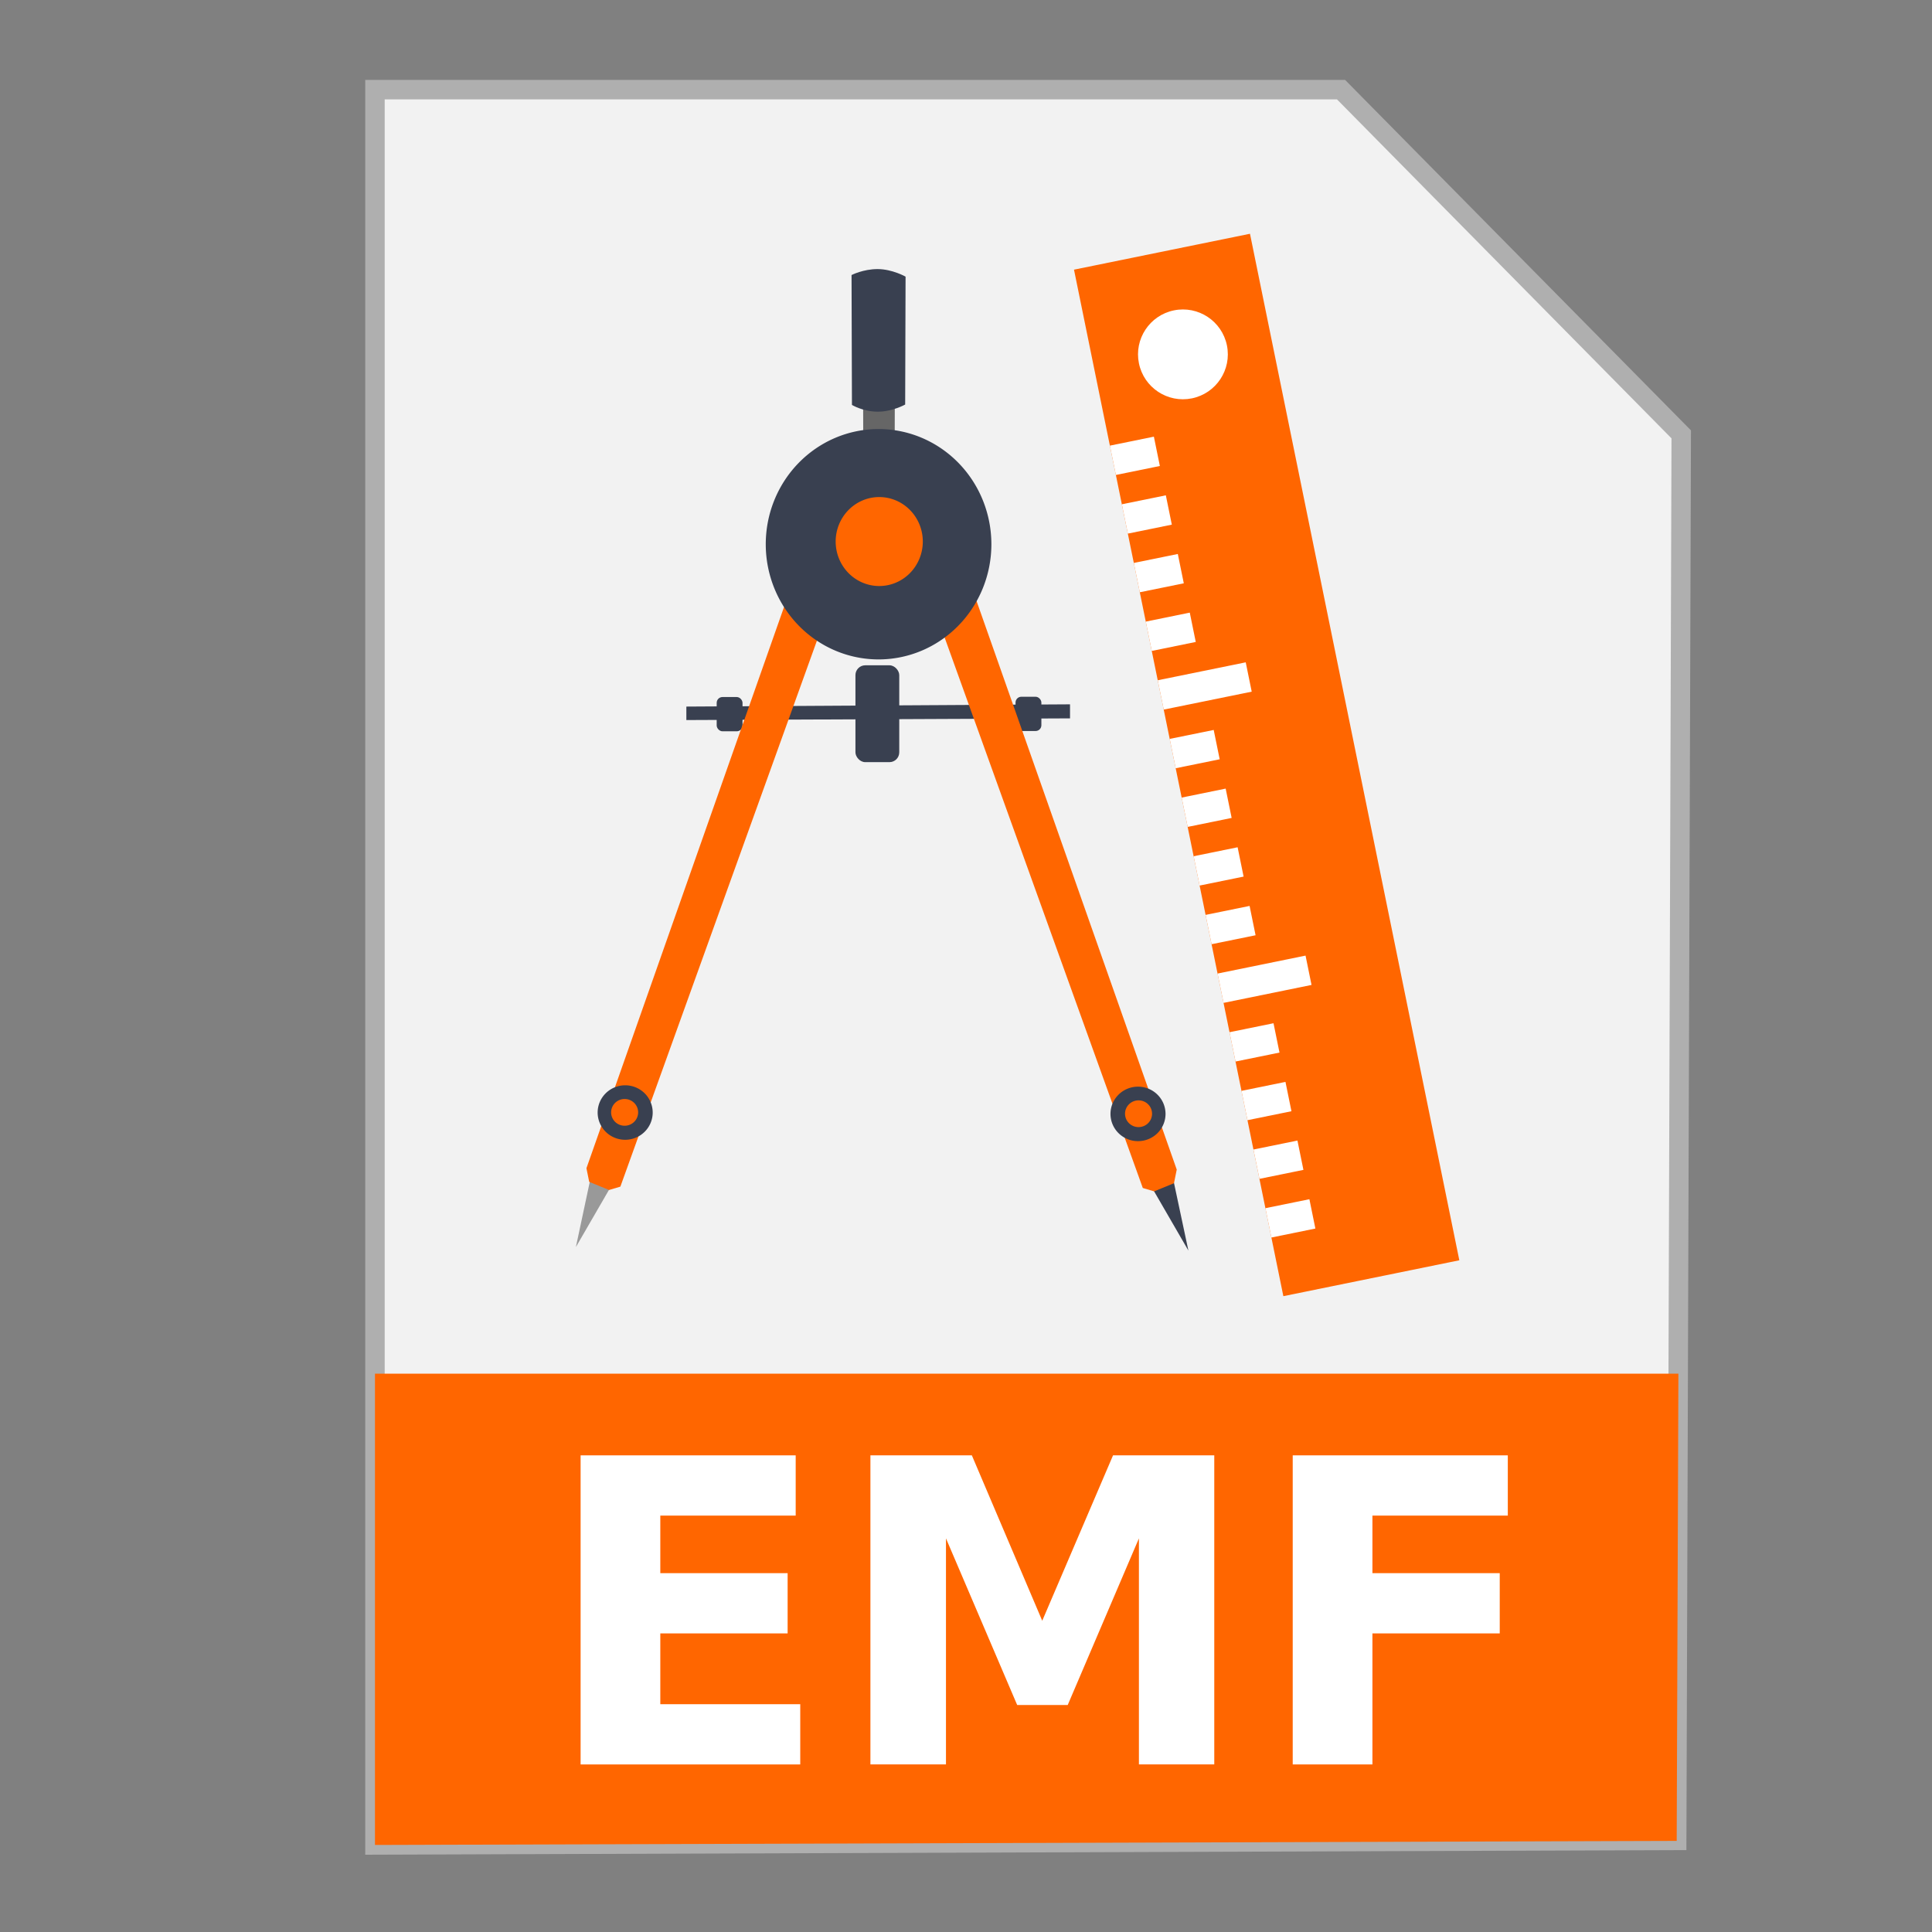 <?xml version="1.0" encoding="UTF-8" standalone="no"?>
<!-- Created with Inkscape (http://www.inkscape.org/) -->

<svg
   xmlns:dc="http://purl.org/dc/elements/1.1/"
   xmlns:cc="http://creativecommons.org/ns#"
   xmlns:rdf="http://www.w3.org/1999/02/22-rdf-syntax-ns#"
   xmlns:svg="http://www.w3.org/2000/svg"
   xmlns="http://www.w3.org/2000/svg"
   xmlns:sodipodi="http://sodipodi.sourceforge.net/DTD/sodipodi-0.dtd"
   xmlns:inkscape="http://www.inkscape.org/namespaces/inkscape"
   width="500"
   height="500"
   id="svg2"
   version="1.1"
   inkscape:version="0.91 r13725"
   sodipodi:docname="image-x-emf.svg">
  <rect width="100%" height="100%" fill="#808080" stroke="none"/>
  <defs
     id="defs4" />
  <sodipodi:namedview
     id="base"
     pagecolor="#ffffff"
     bordercolor="#666666"
     borderopacity="1.0"
     inkscape:pageopacity="0.0"
     inkscape:pageshadow="2"
     inkscape:zoom="0.85795619"
     inkscape:cx="280.50478"
     inkscape:cy="240.90681"
     inkscape:document-units="px"
     inkscape:current-layer="layer1"
     showgrid="false"
     inkscape:window-width="1366"
     inkscape:window-height="715"
     inkscape:window-x="0"
     inkscape:window-y="24"
     inkscape:window-maximized="1" />
  <g
     inkscape:label="Layer 1"
     inkscape:groupmode="layer"
     id="layer1"
     transform="translate(0,-552.362)">
    <g
       id="g3429">
      <path
         inkscape:connector-curvature="0"
         id="path3364"
         d="m 97.041,1029.836 336.888,-1.174 1.174,-363.886 -88.037,-89.211 -250.025,0 z"
         style="fill:#f2f2f2;fill-rule:evenodd;stroke:#afafaf;stroke-width:5.035;stroke-linecap:butt;stroke-linejoin:miter;stroke-miterlimit:4;stroke-dasharray:none;stroke-opacity:1" />
      <path
         inkscape:connector-curvature="0"
         id="rect4228"
         d="m 97.041,907.867 0,121.968 336.889,-1.048 0.438,-120.919 -337.326,0 z"
         style="fill:#ff6600;fill-opacity:1;stroke:none;stroke-width:5;stroke-miterlimit:4;stroke-dasharray:none;stroke-opacity:1" />
      <g
         id="g4269"
         transform="translate(-6.36,-132.645)">
        <polygon
           id="polygon5"
           points="0.004,436.948 436.943,0 511.846,74.911 74.907,511.85 "
           style="fill:#ff6600"
           transform="matrix(-0.366,-0.242,-0.242,0.366,489.775,851.245)" />
        <g
           id="g7-7"
           transform="matrix(-0.366,-0.242,-0.242,0.366,489.775,851.245)"
           style="fill:#ffffff">
          <path
             id="path9"
             d="m 449.429,99.874 c 10.346,-10.346 10.346,-27.11 0,-37.455 -10.346,-10.337 -27.11,-10.337 -37.455,0 -10.337,10.346 -10.337,27.11 0,37.455 10.346,10.346 27.109,10.346 37.455,0"
             style="fill:#ffffff"
             inkscape:connector-curvature="0" />
          <polygon
             id="polygon11"
             points="405.737,143.574 418.219,131.091 436.943,149.815 424.46,162.297 "
             style="fill:#ffffff" />
          <polygon
             id="polygon13"
             points="380.772,168.539 393.254,156.057 411.977,174.78 399.495,187.262 "
             style="fill:#ffffff" />
          <polygon
             id="polygon15"
             points="355.797,193.504 368.279,181.022 387.011,199.745 374.529,212.228 "
             style="fill:#ffffff" />
          <polygon
             id="polygon17"
             points="330.831,218.47 343.314,205.987 362.037,224.719 349.555,237.202 "
             style="fill:#ffffff" />
          <polygon
             id="polygon19"
             points="287.134,224.72 299.616,212.238 337.072,249.685 324.589,262.167 "
             style="fill:#ffffff" />
          <polygon
             id="polygon21"
             points="280.892,268.41 293.374,255.928 312.106,274.651 299.624,287.133 "
             style="fill:#ffffff" />
          <polygon
             id="polygon23"
             points="255.927,293.375 268.409,280.893 287.132,299.625 274.65,312.107 "
             style="fill:#ffffff" />
          <polygon
             id="polygon25"
             points="230.961,318.349 243.444,305.867 262.167,324.59 249.685,337.073 "
             style="fill:#ffffff" />
          <polygon
             id="polygon27"
             points="205.986,343.315 218.469,330.832 237.201,349.556 224.719,362.038 "
             style="fill:#ffffff" />
          <polygon
             id="polygon29"
             points="162.298,349.557 174.78,337.074 212.227,374.53 199.744,387.012 "
             style="fill:#ffffff" />
          <polygon
             id="polygon31"
             points="156.056,393.254 168.538,380.772 187.261,399.495 174.779,411.977 "
             style="fill:#ffffff" />
          <polygon
             id="polygon33"
             points="131.091,418.22 143.573,405.738 162.296,424.461 149.814,436.943 "
             style="fill:#ffffff" />
          <polygon
             id="polygon35"
             points="106.116,443.185 118.599,430.703 137.322,449.427 124.84,461.909 "
             style="fill:#ffffff" />
          <polygon
             id="polygon37"
             points="81.151,468.16 93.633,455.677 112.357,474.401 99.874,486.883 "
             style="fill:#ffffff" />
        </g>
        <path
           style="fill:#394050;stroke:none"
           d="m 183.988,867.869 0,3.489 99.294,-0.436 0,-3.634 z"
           id="path3900"
           inkscape:connector-curvature="0" />
        <rect
           style="fill:#394050;fill-opacity:1;stroke:none"
           id="rect3902"
           width="6.687"
           height="8.868"
           x="191.839"
           y="865.398"
           rx="1.5" />
        <rect
           style="fill:#394050;fill-opacity:1;stroke:none"
           id="rect3902-9"
           width="6.687"
           height="8.868"
           x="269.181"
           y="865.325"
           rx="1.5" />
        <rect
           style="fill:#394050;fill-opacity:1;stroke:none"
           id="rect3902-1"
           width="11.34"
           height="25.068"
           x="227.747"
           y="857.184"
           rx="2.544" />
        <path
           style="fill:#999999;stroke:none"
           d="m 155.4,1007.74 11.308,-19.532 -6.579,-2.673 z"
           id="path3858-6"
           inkscape:connector-curvature="0" />
        <path
           style="fill:#ff6600;stroke:none"
           d="m 158.844,990.87 5.14,2.107 2.93,-0.874 59.197,-164.43 -10.177,-4.507 -57.802,164.172 z"
           id="path3008"
           inkscape:connector-curvature="0"
           sodipodi:nodetypes="ccccccc" />
        <path
           sodipodi:type="arc"
           style="fill:#394050;fill-opacity:1;stroke:none"
           id="path3796"
           sodipodi:cx="168.15471"
           sodipodi:cy="972.93066"
           sodipodi:rx="7.1235943"
           sodipodi:ry="7.0509048"
           d="m 175.278,972.931 a 7.124,7.051 0 0 1 -7.115,7.051 7.124,7.051 0 0 1 -7.132,-7.034 7.124,7.051 0 0 1 7.098,-7.067 7.124,7.051 0 0 1 7.149,7.018"
           sodipodi:start="0"
           sodipodi:end="6.2784904"
           sodipodi:open="true" />
        <path
           sodipodi:type="arc"
           style="fill:#ff6600;fill-opacity:1;stroke:none"
           id="path3796-7"
           sodipodi:cx="168.01506"
           sodipodi:cy="972.88739"
           sodipodi:rx="3.4959621"
           sodipodi:ry="3.4602888"
           d="m 171.511,972.887 a 3.496,3.46 0 0 1 -3.492,3.46 3.496,3.46 0 0 1 -3.5,-3.452 3.496,3.46 0 0 1 3.484,-3.468 3.496,3.46 0 0 1 3.508,3.444"
           sodipodi:start="0"
           sodipodi:end="6.2784904"
           sodipodi:open="true" />
        <path
           style="fill:#394050;stroke:none"
           d="m 313.916,1008.654 -11.308,-19.532 6.579,-2.673 z"
           id="path3858"
           inkscape:connector-curvature="0" />
        <path
           style="fill:#ff6600;stroke:none"
           d="m 310.186,991.223 -5.14,2.107 -2.93,-0.874 -59.197,-164.43 10.177,-4.507 57.802,164.172 z"
           id="path3008-5"
           inkscape:connector-curvature="0"
           sodipodi:nodetypes="ccccccc" />
        <path
           sodipodi:type="arc"
           style="fill:#394050;fill-opacity:1;stroke:none"
           id="path3796-3"
           sodipodi:cx="-300.87582"
           sodipodi:cy="973.28375"
           sodipodi:rx="7.1235943"
           sodipodi:ry="7.0509048"
           d="m -293.752,973.284 a 7.124,7.051 0 0 1 -7.115,7.051 7.124,7.051 0 0 1 -7.132,-7.034 7.124,7.051 0 0 1 7.098,-7.067 7.124,7.051 0 0 1 7.149,7.018"
           transform="scale(-1,1)"
           sodipodi:start="0"
           sodipodi:end="6.2784904"
           sodipodi:open="true" />
        <path
           sodipodi:type="arc"
           style="fill:#ff6600;fill-opacity:1;stroke:none"
           id="path3796-7-5"
           sodipodi:cx="-301.01529"
           sodipodi:cy="973.24048"
           sodipodi:rx="3.4959621"
           sodipodi:ry="3.4602888"
           d="m -297.519,973.24 a 3.496,3.46 0 0 1 -3.492,3.46 3.496,3.46 0 0 1 -3.5,-3.452 3.496,3.46 0 0 1 3.484,-3.468 3.496,3.46 0 0 1 3.508,3.444"
           transform="scale(-1,1)"
           sodipodi:start="0"
           sodipodi:end="6.2784904"
           sodipodi:open="true" />
        <path
           style="fill:#666666;stroke:none"
           d="m 229.785,804.565 c 0,0 1.688,1.028 3.931,1.028 2.242,4.4e-4 4.172,-1.088 4.172,-1.088 l 0.06,-19.471 c 0,0 -2.012,-1.139 -4.233,-1.149 -2.221,-0.01 -3.991,0.907 -3.991,0.907 z"
           id="path3880-2"
           inkscape:connector-curvature="0"
           sodipodi:nodetypes="czcczcc" />
        <path
           sodipodi:type="arc"
           style="fill:#394050;fill-opacity:1;stroke:none"
           id="path3878"
           sodipodi:cx="233.73326"
           sodipodi:cy="825.85193"
           sodipodi:rx="29.19486"
           sodipodi:ry="29.811657"
           d="m 262.928,825.852 a 29.195,29.812 0 0 1 -29.161,29.812 29.195,29.812 0 0 1 -29.229,-29.742 29.195,29.812 0 0 1 29.092,-29.881 29.195,29.812 0 0 1 29.297,29.672"
           sodipodi:start="0"
           sodipodi:end="6.2784904"
           sodipodi:open="true" />
        <path
           style="fill:#394050;stroke:none"
           d="m 226.843,789.802 c 0,0 2.87,1.747 6.682,1.748 3.812,7.3e-4 7.093,-1.85 7.093,-1.85 l 0.103,-33.101 c 0,0 -3.421,-1.936 -7.196,-1.953 -3.775,-0.017 -6.785,1.542 -6.785,1.542 z"
           id="path3880"
           inkscape:connector-curvature="0"
           sodipodi:nodetypes="czcczcc" />
        <path
           sodipodi:type="arc"
           style="fill:#ff6600;fill-opacity:1;stroke:none"
           id="path3878-2"
           sodipodi:cx="233.90623"
           sodipodi:cy="825.1582"
           sodipodi:rx="11.275257"
           sodipodi:ry="11.513467"
           d="m 245.181,825.158 a 11.275,11.513 0 0 1 -11.262,11.513 11.275,11.513 0 0 1 -11.288,-11.486 11.275,11.513 0 0 1 11.236,-11.54 11.275,11.513 0 0 1 11.315,11.459"
           sodipodi:start="0"
           sodipodi:end="6.2784904"
           sodipodi:open="true" />
      </g>
      <g
         id="flowRoot3414"
         style="font-style:normal;font-weight:normal;font-size:40px;line-height:125%;font-family:sans-serif;letter-spacing:0px;word-spacing:0px;fill:#ffffff;fill-opacity:1;stroke:none;stroke-width:1px;stroke-linecap:butt;stroke-linejoin:miter;stroke-opacity:1"
         transform="matrix(2.743,0,0,2.743,881.923,39.672)">
        <path
           inkscape:connector-curvature="0"
           id="path3423"
           style="font-style:normal;font-variant:normal;font-weight:bold;font-stretch:normal;font-family:sans-serif;-inkscape-font-specification:'sans-serif Bold';fill:#ffffff"
           d="m -266.738,324.22 20.293,0 0,5.684 -12.773,0 0,5.43 12.012,0 0,5.684 -12.012,0 0,6.68 13.203,0 0,5.684 -20.723,0 0,-29.16 z" />
        <path
           inkscape:connector-curvature="0"
           id="path3425"
           style="font-style:normal;font-variant:normal;font-weight:bold;font-stretch:normal;font-family:sans-serif;-inkscape-font-specification:'sans-serif Bold';fill:#ffffff"
           d="m -239.395,324.22 9.57,0 6.641,15.605 6.68,-15.605 9.551,0 0,29.16 -7.109,0 0,-21.328 -6.719,15.723 -4.766,0 -6.719,-15.723 0,21.328 -7.129,0 0,-29.16 z" />
        <path
           inkscape:connector-curvature="0"
           id="path3427"
           style="font-style:normal;font-variant:normal;font-weight:bold;font-stretch:normal;font-family:sans-serif;-inkscape-font-specification:'sans-serif Bold';fill:#ffffff"
           d="m -199.551,324.22 20.293,0 0,5.684 -12.773,0 0,5.43 12.012,0 0,5.684 -12.012,0 0,12.363 -7.52,0 0,-29.16 z" />
      </g>
    </g>
  </g>
</svg>
